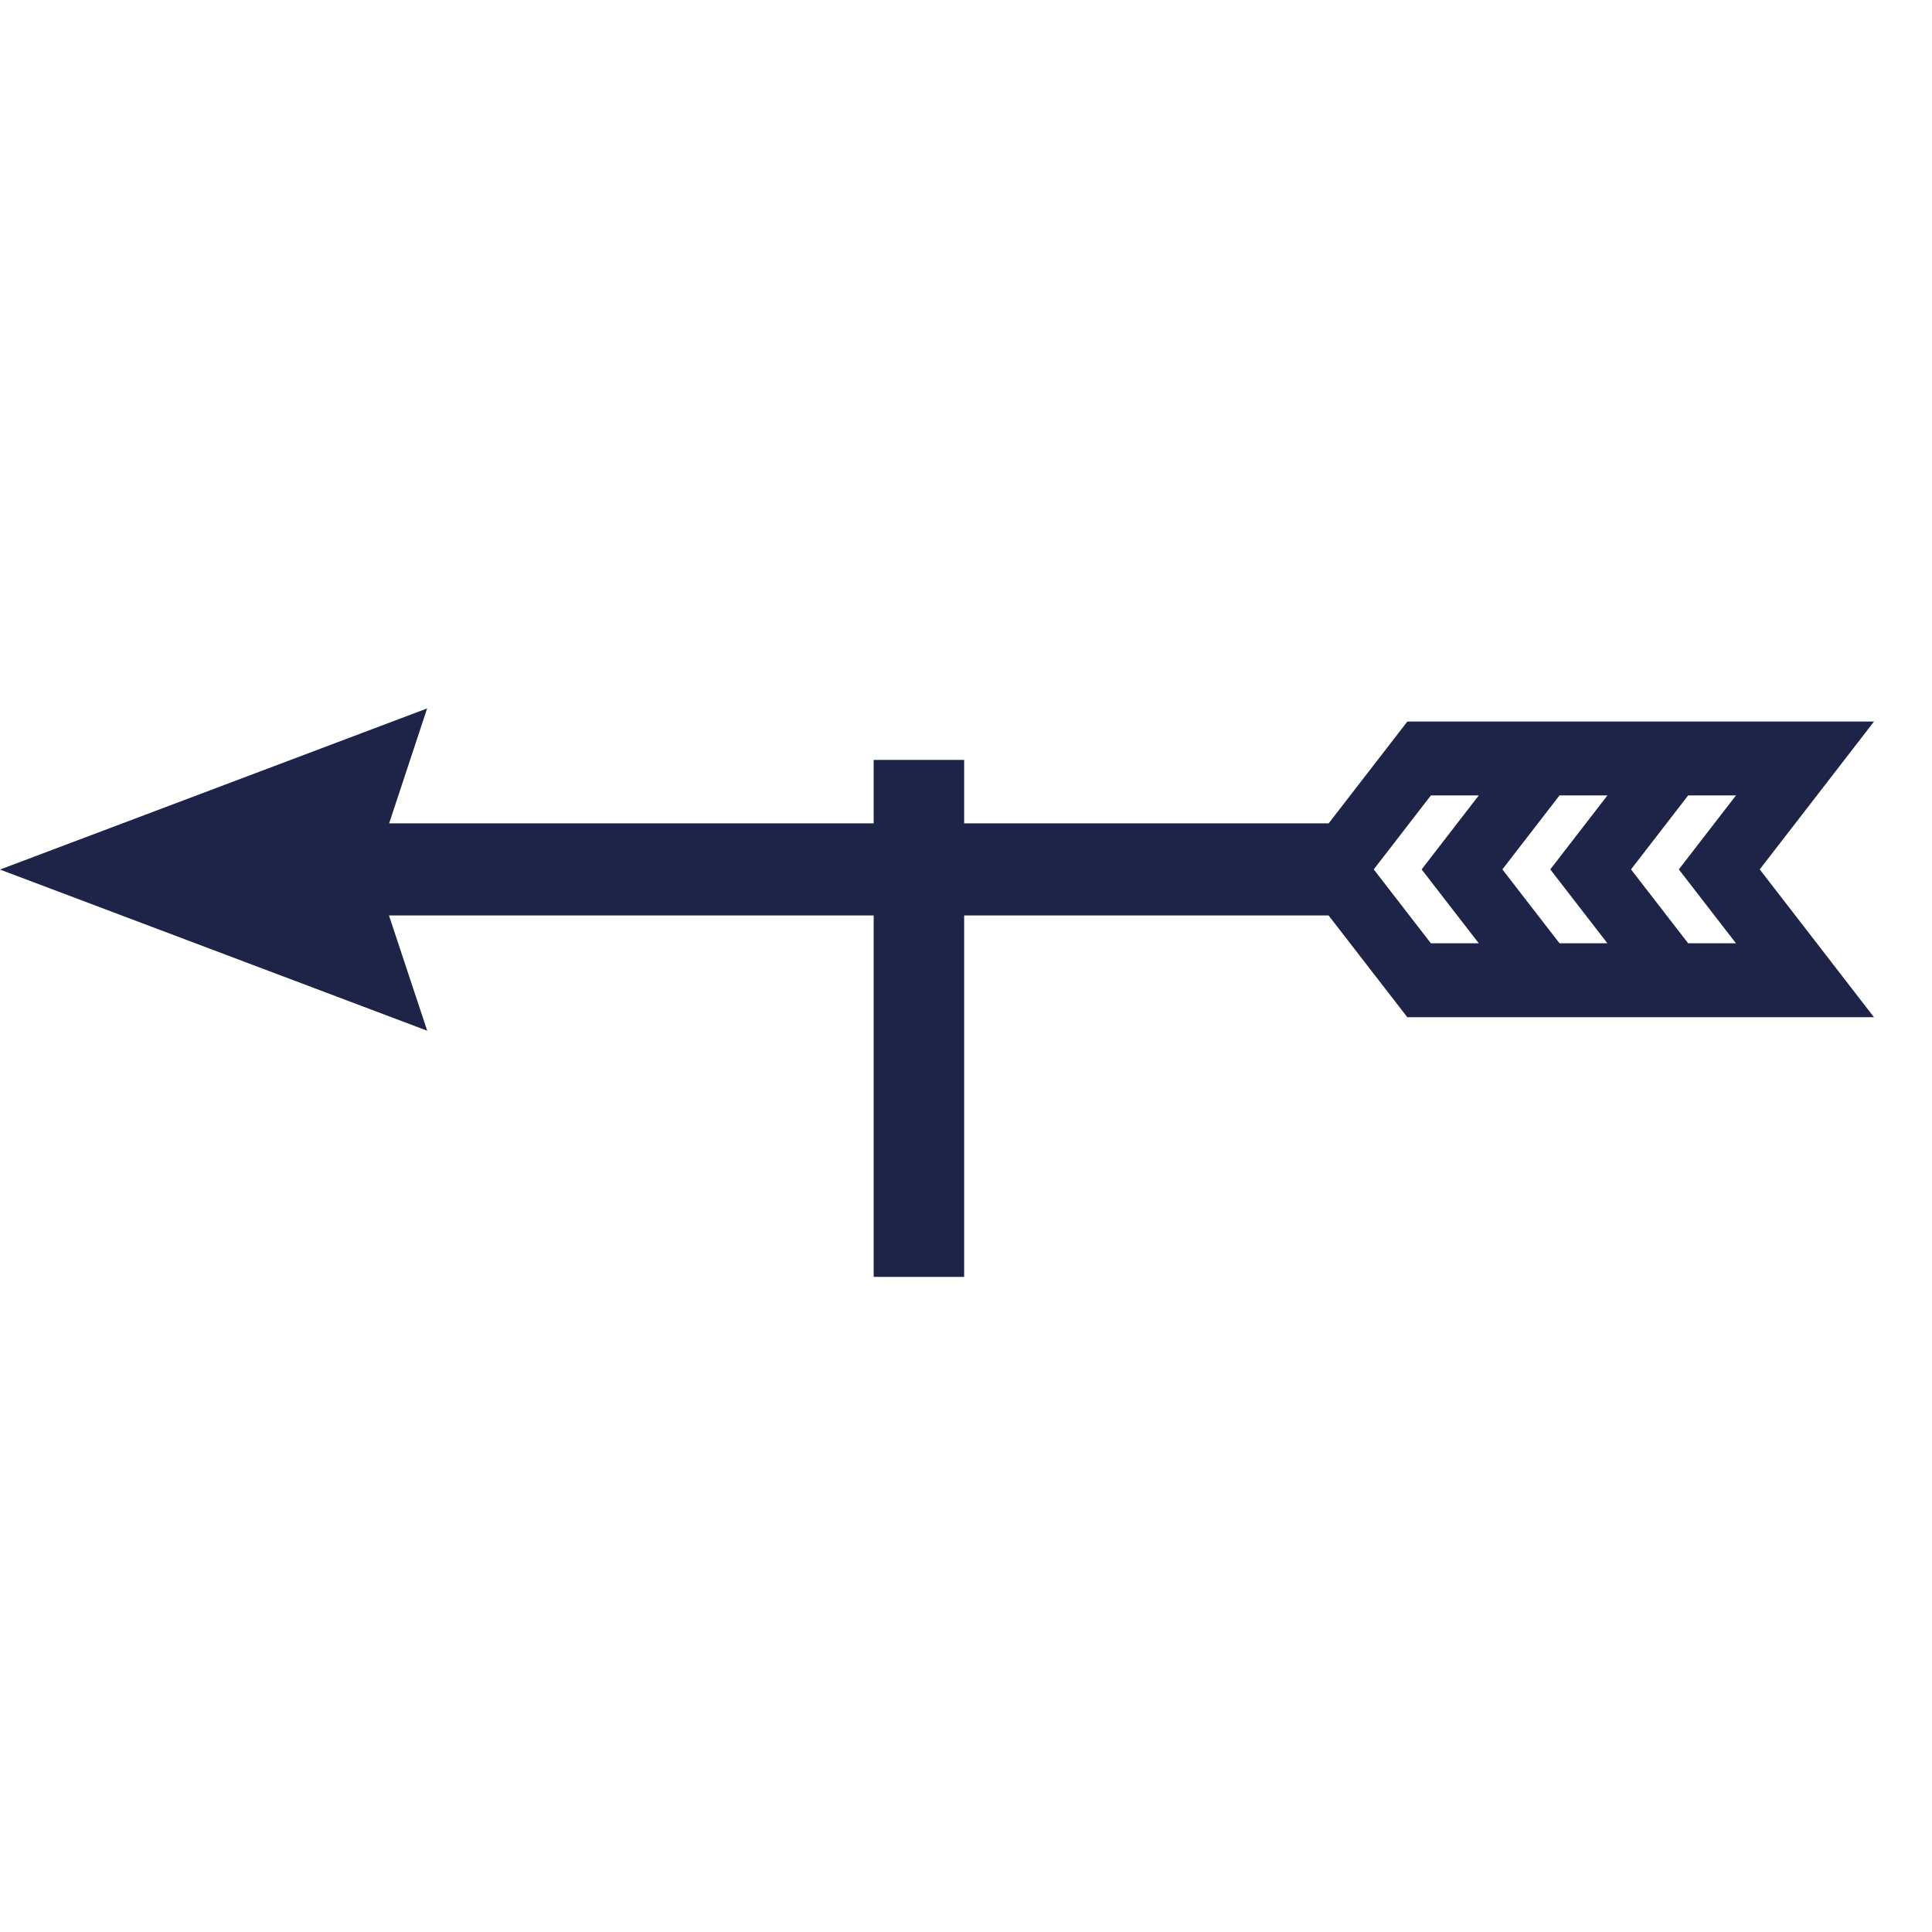 <svg xmlns="http://www.w3.org/2000/svg" width="24" height="24" viewBox="0 0 24 24">
    <g fill="none" fill-rule="evenodd">
        <g>
            <g>
                <g>
                    <g>
                        <path d="M0 0H24V24H0z" transform="translate(-300 -715) translate(285 704) translate(15 11)"/>
                    </g>
                    <g fill="#1E2447">
                        <path d="M5.307 0L0 2.002l5.307 2.002-.475-1.432h11.672l.978 1.264h5.797L21.86 2l.814-1.053.606-.784h-5.797l-.978 1.265H4.834L5.306 0zm12.468 1.081h.595L17.66 2l.71.918h-.595L17.065 2l.71-.919zm1.598 0h.595l-.71.919.71.918h-.595L18.663 2l.71-.919zm1.598 0h.594l-.71.919.71.918h-.594L20.261 2l.71-.919z" transform="translate(-300 -715) translate(285 704) translate(15 11) translate(0 8.8)"/>
                        <path fill-rule="nonzero" d="M10.853 0.64H11.977V7.062H10.853z" transform="translate(-300 -715) translate(285 704) translate(15 11) translate(0 8.8)"/>
                    </g>
                </g>
            </g>
        </g>
    </g>
</svg>
